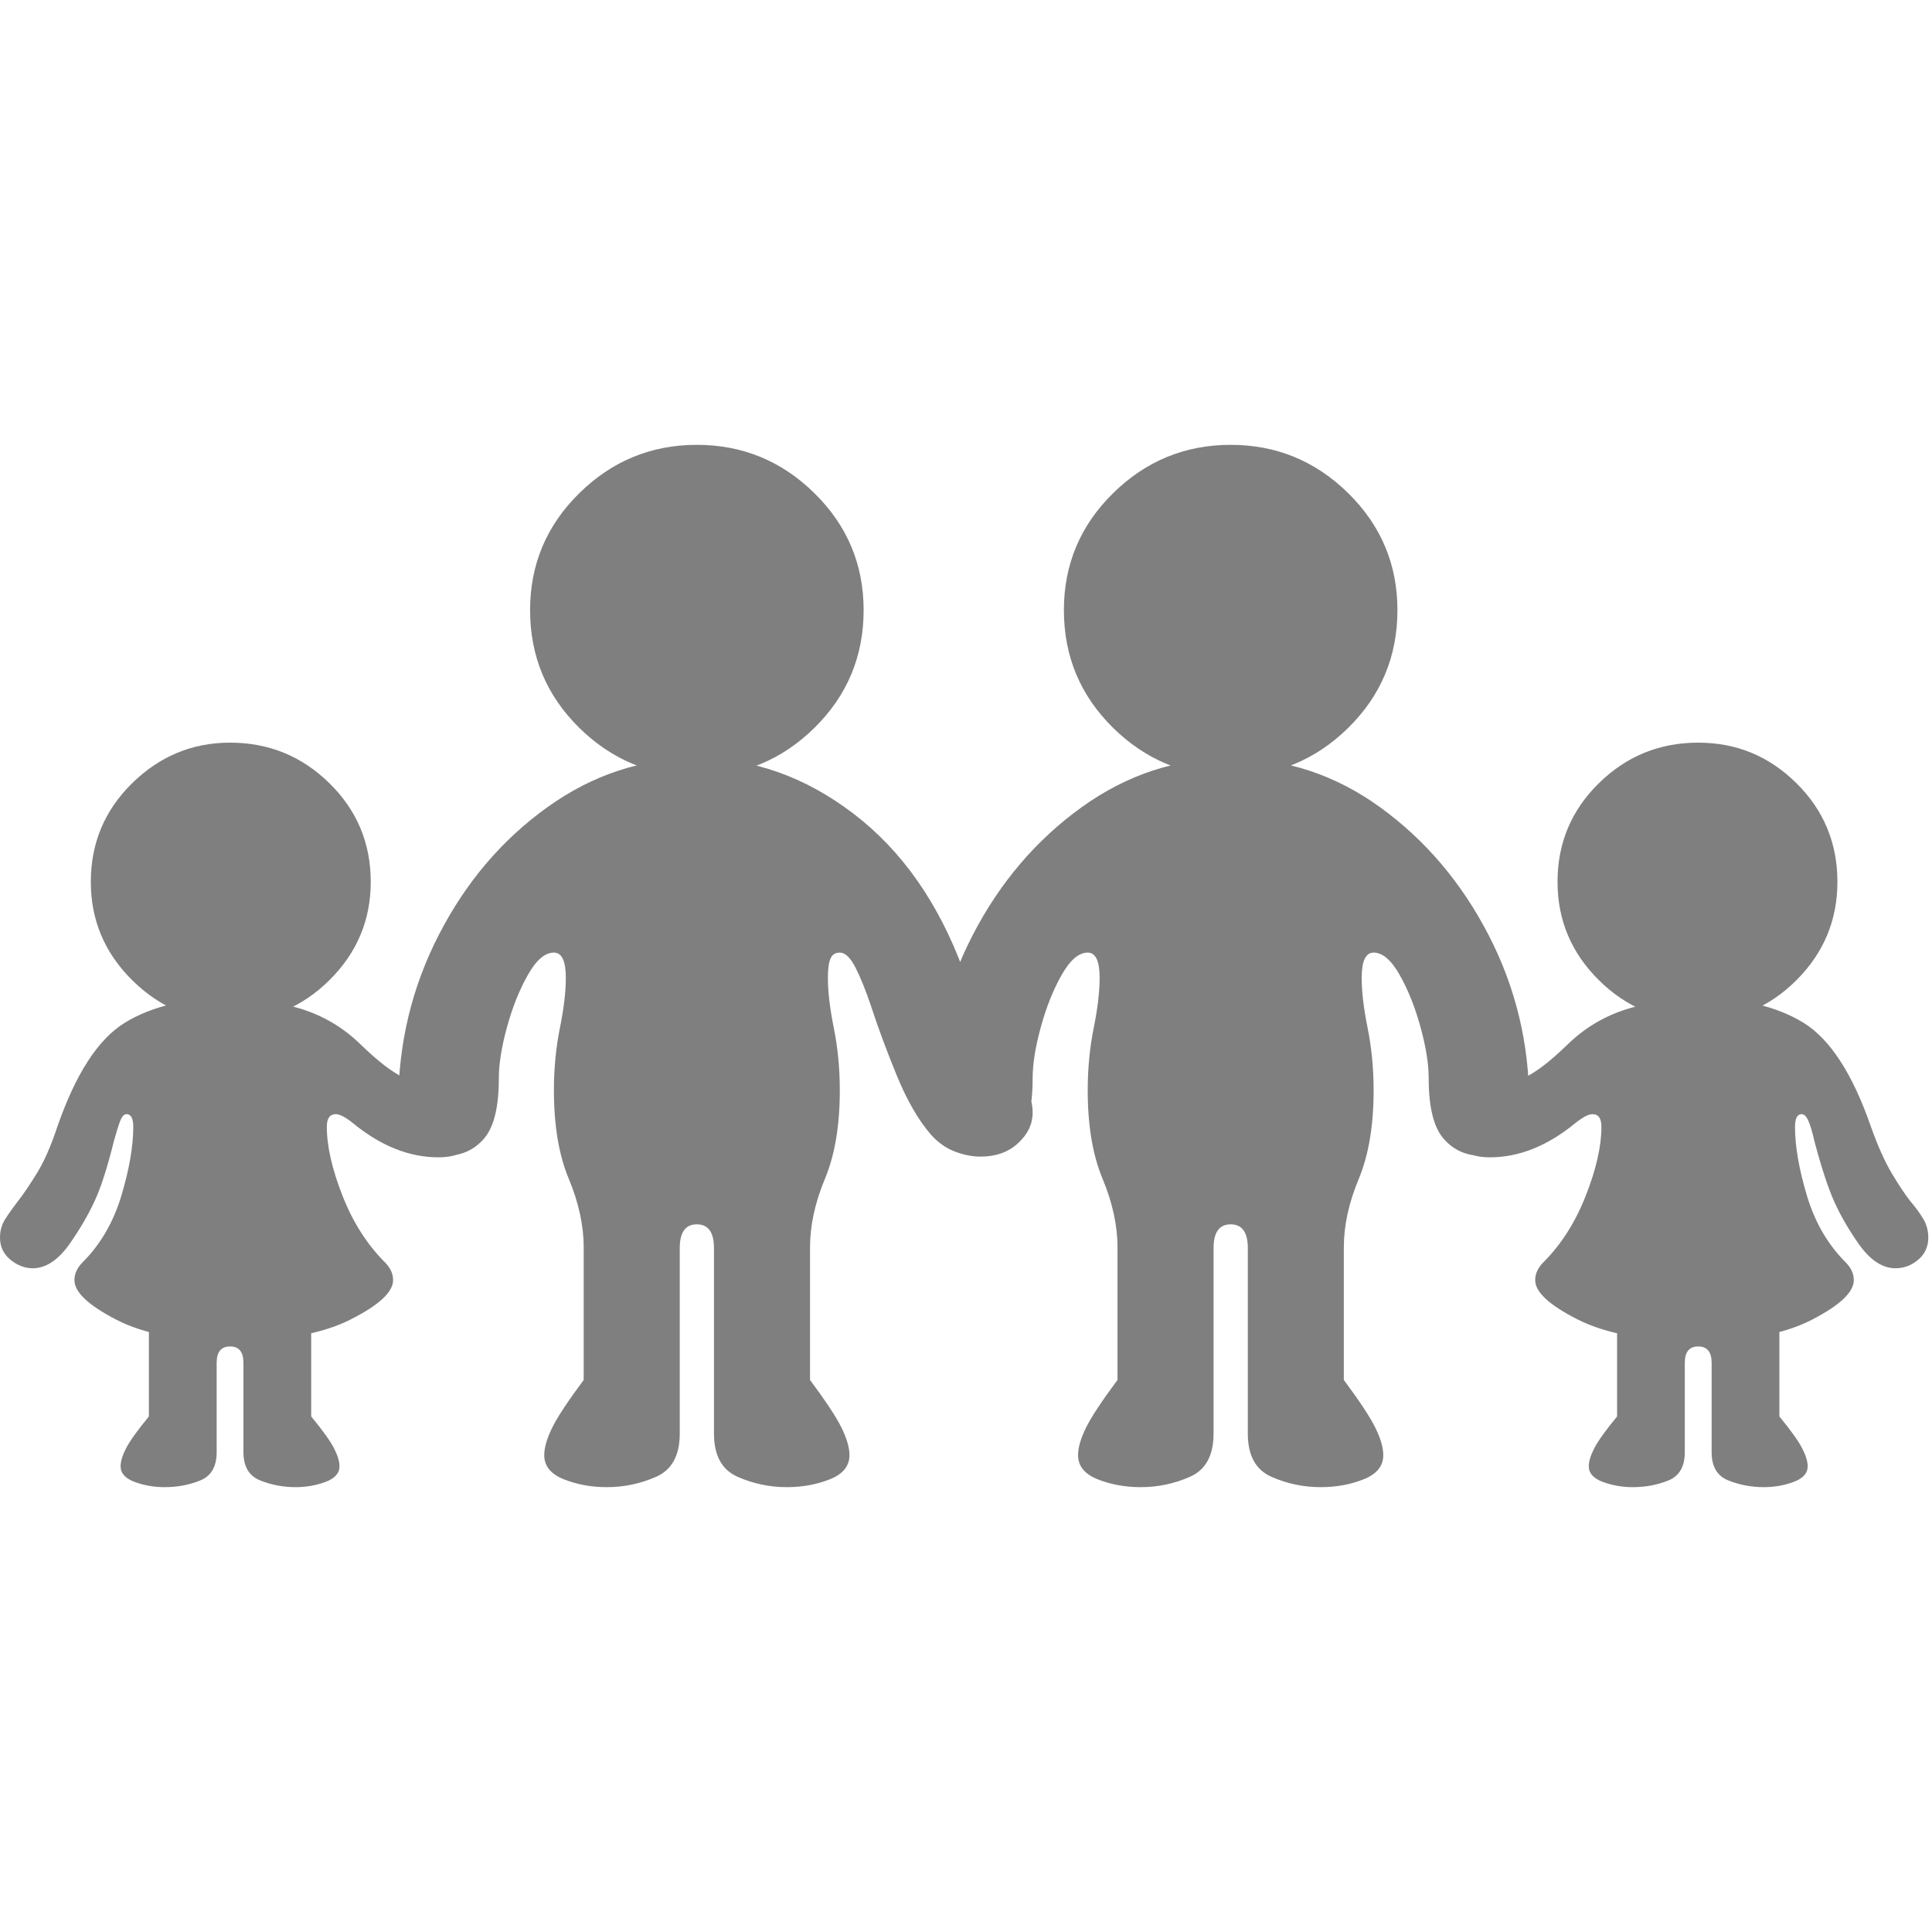 <svg version="1.1" xmlns="http://www.w3.org/2000/svg" style="fill:rgba(0,0,0,1.0)" width="256" height="256" viewBox="0 0 40.547 21.875"><path fill="rgb(127, 127, 127)" d="M23.938 21.875 C23.615 21.875 23.315 21.82 23.039 21.711 C22.763 21.602 22.625 21.432 22.625 21.203 C22.625 21.047 22.68 20.857 22.789 20.633 C22.898 20.409 23.12 20.073 23.453 19.625 L23.453 16.844 C23.453 16.385 23.349 15.906 23.141 15.406 C22.932 14.906 22.828 14.286 22.828 13.547 C22.828 13.089 22.87 12.654 22.953 12.242 C23.036 11.831 23.078 11.479 23.078 11.188 C23.078 10.833 22.995 10.656 22.828 10.656 C22.641 10.656 22.458 10.812 22.281 11.125 C22.104 11.438 21.958 11.802 21.844 12.219 C21.729 12.635 21.672 12.995 21.672 13.297 C21.672 13.901 21.568 14.323 21.359 14.562 C21.151 14.802 20.88 14.922 20.547 14.922 C19.891 14.922 19.562 14.557 19.562 13.828 C19.562 12.568 19.846 11.388 20.414 10.289 C20.982 9.19 21.742 8.297 22.695 7.609 C23.648 6.922 24.693 6.578 25.828 6.578 C26.974 6.578 28.021 6.922 28.969 7.609 C29.917 8.297 30.674 9.19 31.242 10.289 C31.81 11.388 32.094 12.568 32.094 13.828 C32.094 14.557 31.766 14.922 31.109 14.922 C30.776 14.922 30.505 14.802 30.297 14.562 C30.089 14.323 29.984 13.901 29.984 13.297 C29.984 12.995 29.927 12.635 29.812 12.219 C29.698 11.802 29.552 11.438 29.375 11.125 C29.198 10.812 29.016 10.656 28.828 10.656 C28.661 10.656 28.578 10.833 28.578 11.188 C28.578 11.479 28.62 11.831 28.703 12.242 C28.786 12.654 28.828 13.089 28.828 13.547 C28.828 14.286 28.724 14.906 28.516 15.406 C28.307 15.906 28.203 16.385 28.203 16.844 L28.203 19.625 C28.536 20.073 28.758 20.409 28.867 20.633 C28.977 20.857 29.031 21.047 29.031 21.203 C29.031 21.432 28.893 21.602 28.617 21.711 C28.341 21.82 28.042 21.875 27.719 21.875 C27.354 21.875 27.008 21.802 26.68 21.656 C26.352 21.51 26.188 21.208 26.188 20.75 L26.188 16.859 C26.188 16.526 26.068 16.359 25.828 16.359 C25.589 16.359 25.469 16.526 25.469 16.859 L25.469 20.75 C25.469 21.208 25.305 21.51 24.977 21.656 C24.648 21.802 24.302 21.875 23.938 21.875 Z M25.828 6.953 C24.87 6.953 24.047 6.615 23.359 5.938 C22.672 5.26 22.328 4.438 22.328 3.469 C22.328 2.51 22.672 1.693 23.359 1.016 C24.047 0.339 24.87 -0 25.828 -0 C26.786 -0 27.609 0.339 28.297 1.016 C28.984 1.693 29.328 2.51 29.328 3.469 C29.328 4.438 28.984 5.26 28.297 5.938 C27.609 6.615 26.786 6.953 25.828 6.953 Z M12.734 21.875 C12.411 21.875 12.112 21.82 11.836 21.711 C11.56 21.602 11.422 21.432 11.422 21.203 C11.422 21.047 11.477 20.857 11.586 20.633 C11.695 20.409 11.917 20.073 12.25 19.625 L12.25 16.844 C12.25 16.385 12.146 15.906 11.938 15.406 C11.729 14.906 11.625 14.286 11.625 13.547 C11.625 13.089 11.667 12.654 11.75 12.242 C11.833 11.831 11.875 11.479 11.875 11.188 C11.875 10.833 11.792 10.656 11.625 10.656 C11.437 10.656 11.255 10.812 11.078 11.125 C10.901 11.438 10.755 11.802 10.641 12.219 C10.526 12.635 10.469 12.995 10.469 13.297 C10.469 13.901 10.365 14.323 10.156 14.562 C9.948 14.802 9.677 14.922 9.344 14.922 C8.687 14.922 8.359 14.557 8.359 13.828 C8.359 12.568 8.643 11.385 9.211 10.281 C9.779 9.177 10.539 8.284 11.492 7.602 C12.445 6.919 13.49 6.578 14.625 6.578 C15.802 6.578 16.898 6.966 17.914 7.742 C18.93 8.518 19.698 9.615 20.219 11.031 C20.385 11.479 20.555 11.906 20.727 12.312 C20.898 12.719 21.062 12.99 21.219 13.125 C21.521 13.385 21.672 13.682 21.672 14.016 C21.672 14.255 21.57 14.469 21.367 14.656 C21.164 14.844 20.901 14.938 20.578 14.938 C20.401 14.938 20.219 14.901 20.031 14.828 C19.844 14.755 19.677 14.635 19.531 14.469 C19.271 14.167 19.034 13.755 18.82 13.234 C18.607 12.714 18.427 12.229 18.281 11.781 C18.177 11.469 18.07 11.203 17.961 10.984 C17.852 10.766 17.74 10.656 17.625 10.656 C17.531 10.656 17.466 10.698 17.43 10.781 C17.393 10.865 17.375 11 17.375 11.188 C17.375 11.479 17.417 11.831 17.5 12.242 C17.583 12.654 17.625 13.089 17.625 13.547 C17.625 14.286 17.521 14.906 17.312 15.406 C17.104 15.906 17 16.385 17 16.844 L17 19.625 C17.333 20.073 17.555 20.409 17.664 20.633 C17.773 20.857 17.828 21.047 17.828 21.203 C17.828 21.432 17.69 21.602 17.414 21.711 C17.138 21.82 16.839 21.875 16.516 21.875 C16.151 21.875 15.805 21.802 15.477 21.656 C15.148 21.51 14.984 21.208 14.984 20.75 L14.984 16.859 C14.984 16.526 14.865 16.359 14.625 16.359 C14.385 16.359 14.266 16.526 14.266 16.859 L14.266 20.75 C14.266 21.208 14.102 21.51 13.773 21.656 C13.445 21.802 13.099 21.875 12.734 21.875 Z M14.625 6.953 C13.667 6.953 12.844 6.615 12.156 5.938 C11.469 5.26 11.125 4.438 11.125 3.469 C11.125 2.51 11.469 1.693 12.156 1.016 C12.844 0.339 13.667 -0 14.625 -0 C15.583 -0 16.406 0.339 17.094 1.016 C17.781 1.693 18.125 2.51 18.125 3.469 C18.125 4.438 17.781 5.26 17.094 5.938 C16.406 6.615 15.583 6.953 14.625 6.953 Z M35.641 18.812 C34.557 18.812 33.716 18.661 33.117 18.359 C32.518 18.057 32.219 17.781 32.219 17.531 C32.219 17.396 32.276 17.271 32.391 17.156 C32.766 16.781 33.062 16.315 33.281 15.758 C33.5 15.201 33.609 14.719 33.609 14.312 C33.609 14.135 33.547 14.047 33.422 14.047 C33.339 14.047 33.219 14.109 33.062 14.234 C32.479 14.714 31.88 14.953 31.266 14.953 C30.849 14.953 30.521 14.786 30.281 14.453 L31.219 13.438 C31.51 13.438 31.773 13.383 32.008 13.273 C32.242 13.164 32.542 12.932 32.906 12.578 C33.271 12.224 33.698 11.974 34.188 11.828 C34.677 11.682 35.161 11.609 35.641 11.609 C36.547 11.609 37.281 11.781 37.844 12.125 C38.406 12.469 38.88 13.198 39.266 14.312 C39.411 14.719 39.557 15.044 39.703 15.289 C39.849 15.534 39.979 15.729 40.094 15.875 C40.208 16.01 40.299 16.135 40.367 16.25 C40.435 16.365 40.469 16.495 40.469 16.641 C40.469 16.828 40.398 16.982 40.258 17.102 C40.117 17.221 39.958 17.281 39.781 17.281 C39.51 17.281 39.255 17.115 39.016 16.781 C38.797 16.469 38.622 16.167 38.492 15.875 C38.362 15.583 38.224 15.161 38.078 14.609 C38.036 14.422 37.995 14.281 37.953 14.188 C37.911 14.094 37.865 14.047 37.812 14.047 C37.719 14.047 37.672 14.135 37.672 14.312 C37.672 14.719 37.755 15.201 37.922 15.758 C38.089 16.315 38.359 16.781 38.734 17.156 C38.849 17.271 38.906 17.396 38.906 17.531 C38.906 17.781 38.615 18.057 38.031 18.359 C37.448 18.661 36.651 18.812 35.641 18.812 Z M34.266 21.875 C34.047 21.875 33.839 21.839 33.641 21.766 C33.443 21.693 33.344 21.583 33.344 21.438 C33.344 21.333 33.383 21.206 33.461 21.055 C33.539 20.904 33.698 20.682 33.938 20.391 L33.938 18.344 L37.344 18.344 L37.344 20.391 C37.583 20.682 37.742 20.904 37.82 21.055 C37.898 21.206 37.938 21.333 37.938 21.438 C37.938 21.583 37.839 21.693 37.641 21.766 C37.443 21.839 37.234 21.875 37.016 21.875 C36.755 21.875 36.508 21.828 36.273 21.734 C36.039 21.641 35.922 21.443 35.922 21.141 L35.922 19.266 C35.922 19.036 35.828 18.922 35.641 18.922 C35.453 18.922 35.359 19.036 35.359 19.266 L35.359 21.141 C35.359 21.443 35.245 21.641 35.016 21.734 C34.786 21.828 34.536 21.875 34.266 21.875 Z M35.641 12.094 C34.828 12.094 34.133 11.807 33.555 11.234 C32.977 10.661 32.688 9.974 32.688 9.172 C32.688 8.359 32.977 7.669 33.555 7.102 C34.133 6.534 34.828 6.25 35.641 6.25 C36.443 6.25 37.13 6.534 37.703 7.102 C38.276 7.669 38.562 8.359 38.562 9.172 C38.562 9.974 38.276 10.661 37.703 11.234 C37.13 11.807 36.443 12.094 35.641 12.094 Z M4.828 18.812 C3.818 18.812 3.021 18.661 2.438 18.359 C1.854 18.057 1.562 17.781 1.562 17.531 C1.562 17.396 1.62 17.271 1.734 17.156 C2.109 16.781 2.38 16.315 2.547 15.758 C2.714 15.201 2.797 14.719 2.797 14.312 C2.797 14.135 2.75 14.047 2.656 14.047 C2.604 14.047 2.56 14.094 2.523 14.188 C2.487 14.281 2.443 14.422 2.391 14.609 C2.255 15.161 2.12 15.583 1.984 15.875 C1.849 16.167 1.672 16.469 1.453 16.781 C1.214 17.115 0.958 17.281 0.688 17.281 C0.521 17.281 0.365 17.221 0.219 17.102 C0.073 16.982 0 16.828 0 16.641 C0 16.495 0.036 16.365 0.109 16.25 C0.182 16.135 0.271 16.01 0.375 15.875 C0.49 15.729 0.622 15.534 0.773 15.289 C0.924 15.044 1.068 14.719 1.203 14.312 C1.589 13.198 2.062 12.469 2.625 12.125 C3.188 11.781 3.922 11.609 4.828 11.609 C5.318 11.609 5.805 11.682 6.289 11.828 C6.773 11.974 7.198 12.224 7.562 12.578 C7.927 12.932 8.227 13.164 8.461 13.273 C8.695 13.383 8.958 13.438 9.25 13.438 L10.188 14.453 C9.948 14.786 9.62 14.953 9.203 14.953 C8.589 14.953 7.99 14.714 7.406 14.234 C7.25 14.109 7.13 14.047 7.047 14.047 C6.922 14.047 6.859 14.135 6.859 14.312 C6.859 14.719 6.969 15.201 7.188 15.758 C7.406 16.315 7.703 16.781 8.078 17.156 C8.193 17.271 8.25 17.396 8.25 17.531 C8.25 17.781 7.951 18.057 7.352 18.359 C6.753 18.661 5.911 18.812 4.828 18.812 Z M3.453 21.875 C3.234 21.875 3.026 21.839 2.828 21.766 C2.63 21.693 2.531 21.583 2.531 21.438 C2.531 21.333 2.57 21.206 2.648 21.055 C2.727 20.904 2.885 20.682 3.125 20.391 L3.125 18.344 L6.531 18.344 L6.531 20.391 C6.771 20.682 6.93 20.904 7.008 21.055 C7.086 21.206 7.125 21.333 7.125 21.438 C7.125 21.583 7.026 21.693 6.828 21.766 C6.63 21.839 6.422 21.875 6.203 21.875 C5.943 21.875 5.695 21.828 5.461 21.734 C5.227 21.641 5.109 21.443 5.109 21.141 L5.109 19.266 C5.109 19.036 5.016 18.922 4.828 18.922 C4.641 18.922 4.547 19.036 4.547 19.266 L4.547 21.141 C4.547 21.443 4.432 21.641 4.203 21.734 C3.974 21.828 3.724 21.875 3.453 21.875 Z M4.828 12.094 C4.036 12.094 3.352 11.807 2.773 11.234 C2.195 10.661 1.906 9.974 1.906 9.172 C1.906 8.359 2.195 7.669 2.773 7.102 C3.352 6.534 4.036 6.25 4.828 6.25 C5.641 6.25 6.336 6.534 6.914 7.102 C7.492 7.669 7.781 8.359 7.781 9.172 C7.781 9.974 7.492 10.661 6.914 11.234 C6.336 11.807 5.641 12.094 4.828 12.094 Z M40.547 21.875" /></svg>